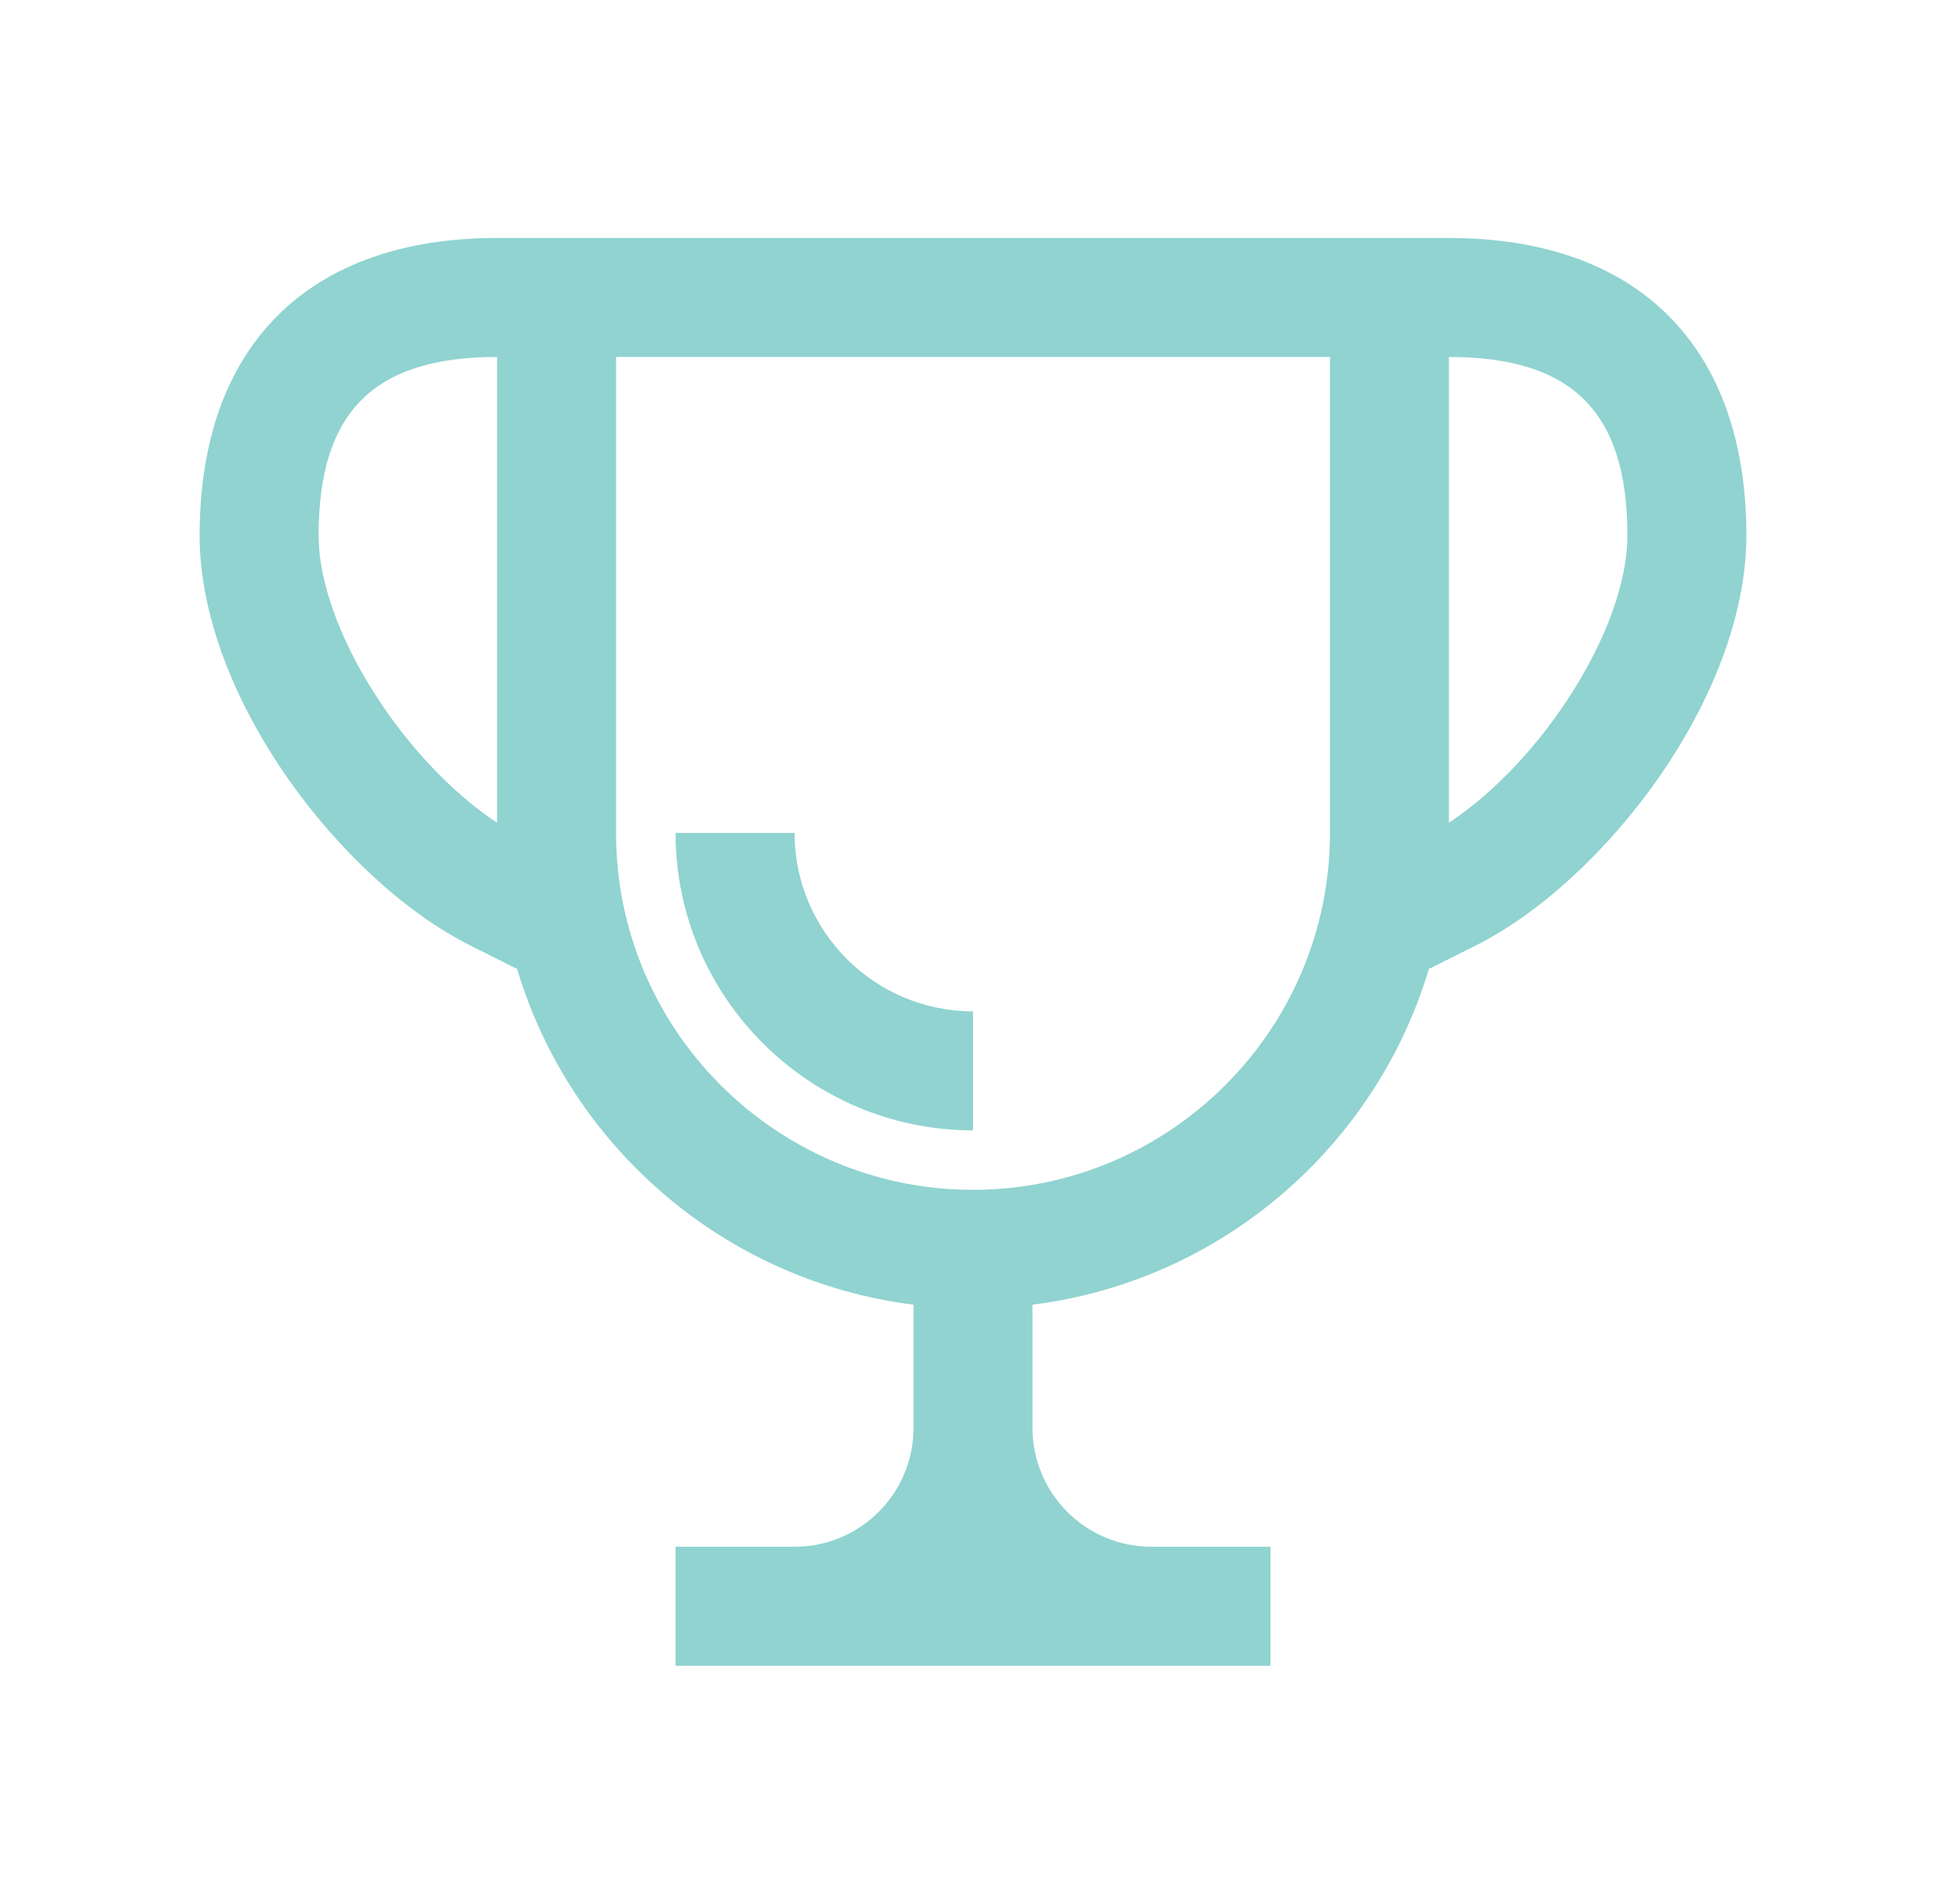 <svg width="46" height="45" viewBox="0 0 46 45" fill="none" xmlns="http://www.w3.org/2000/svg">
<path d="M34.25 5.625H11.75C7.281 5.625 4.719 8.187 4.719 12.656C4.719 16.483 8.092 20.836 11.121 22.352L12.224 22.904C13.481 27.108 17.134 30.281 21.594 30.84V33.75C21.594 35.304 20.335 36.562 18.781 36.562H15.969V39.375H30.031V36.562H27.219C25.665 36.562 24.406 35.304 24.406 33.75V30.84C28.866 30.281 32.519 27.108 33.776 22.904L34.879 22.352C37.908 20.836 41.281 16.483 41.281 12.656C41.281 8.187 38.719 5.625 34.25 5.625ZM7.531 12.656C7.531 9.738 8.832 8.438 11.75 8.438V19.448C9.538 17.986 7.531 14.85 7.531 12.656ZM31.438 19.688C31.438 24.341 27.653 28.125 23 28.125C18.347 28.125 14.562 24.341 14.562 19.688V8.438H31.438V19.688ZM34.25 19.448V8.438C37.168 8.438 38.469 9.738 38.469 12.656C38.469 14.85 36.462 17.986 34.25 19.448ZM15.969 19.688H18.781C18.781 22.013 20.674 23.906 23 23.906V26.719C19.123 26.719 15.969 23.564 15.969 19.688Z" fill="#90D3D0"/>
</svg>
